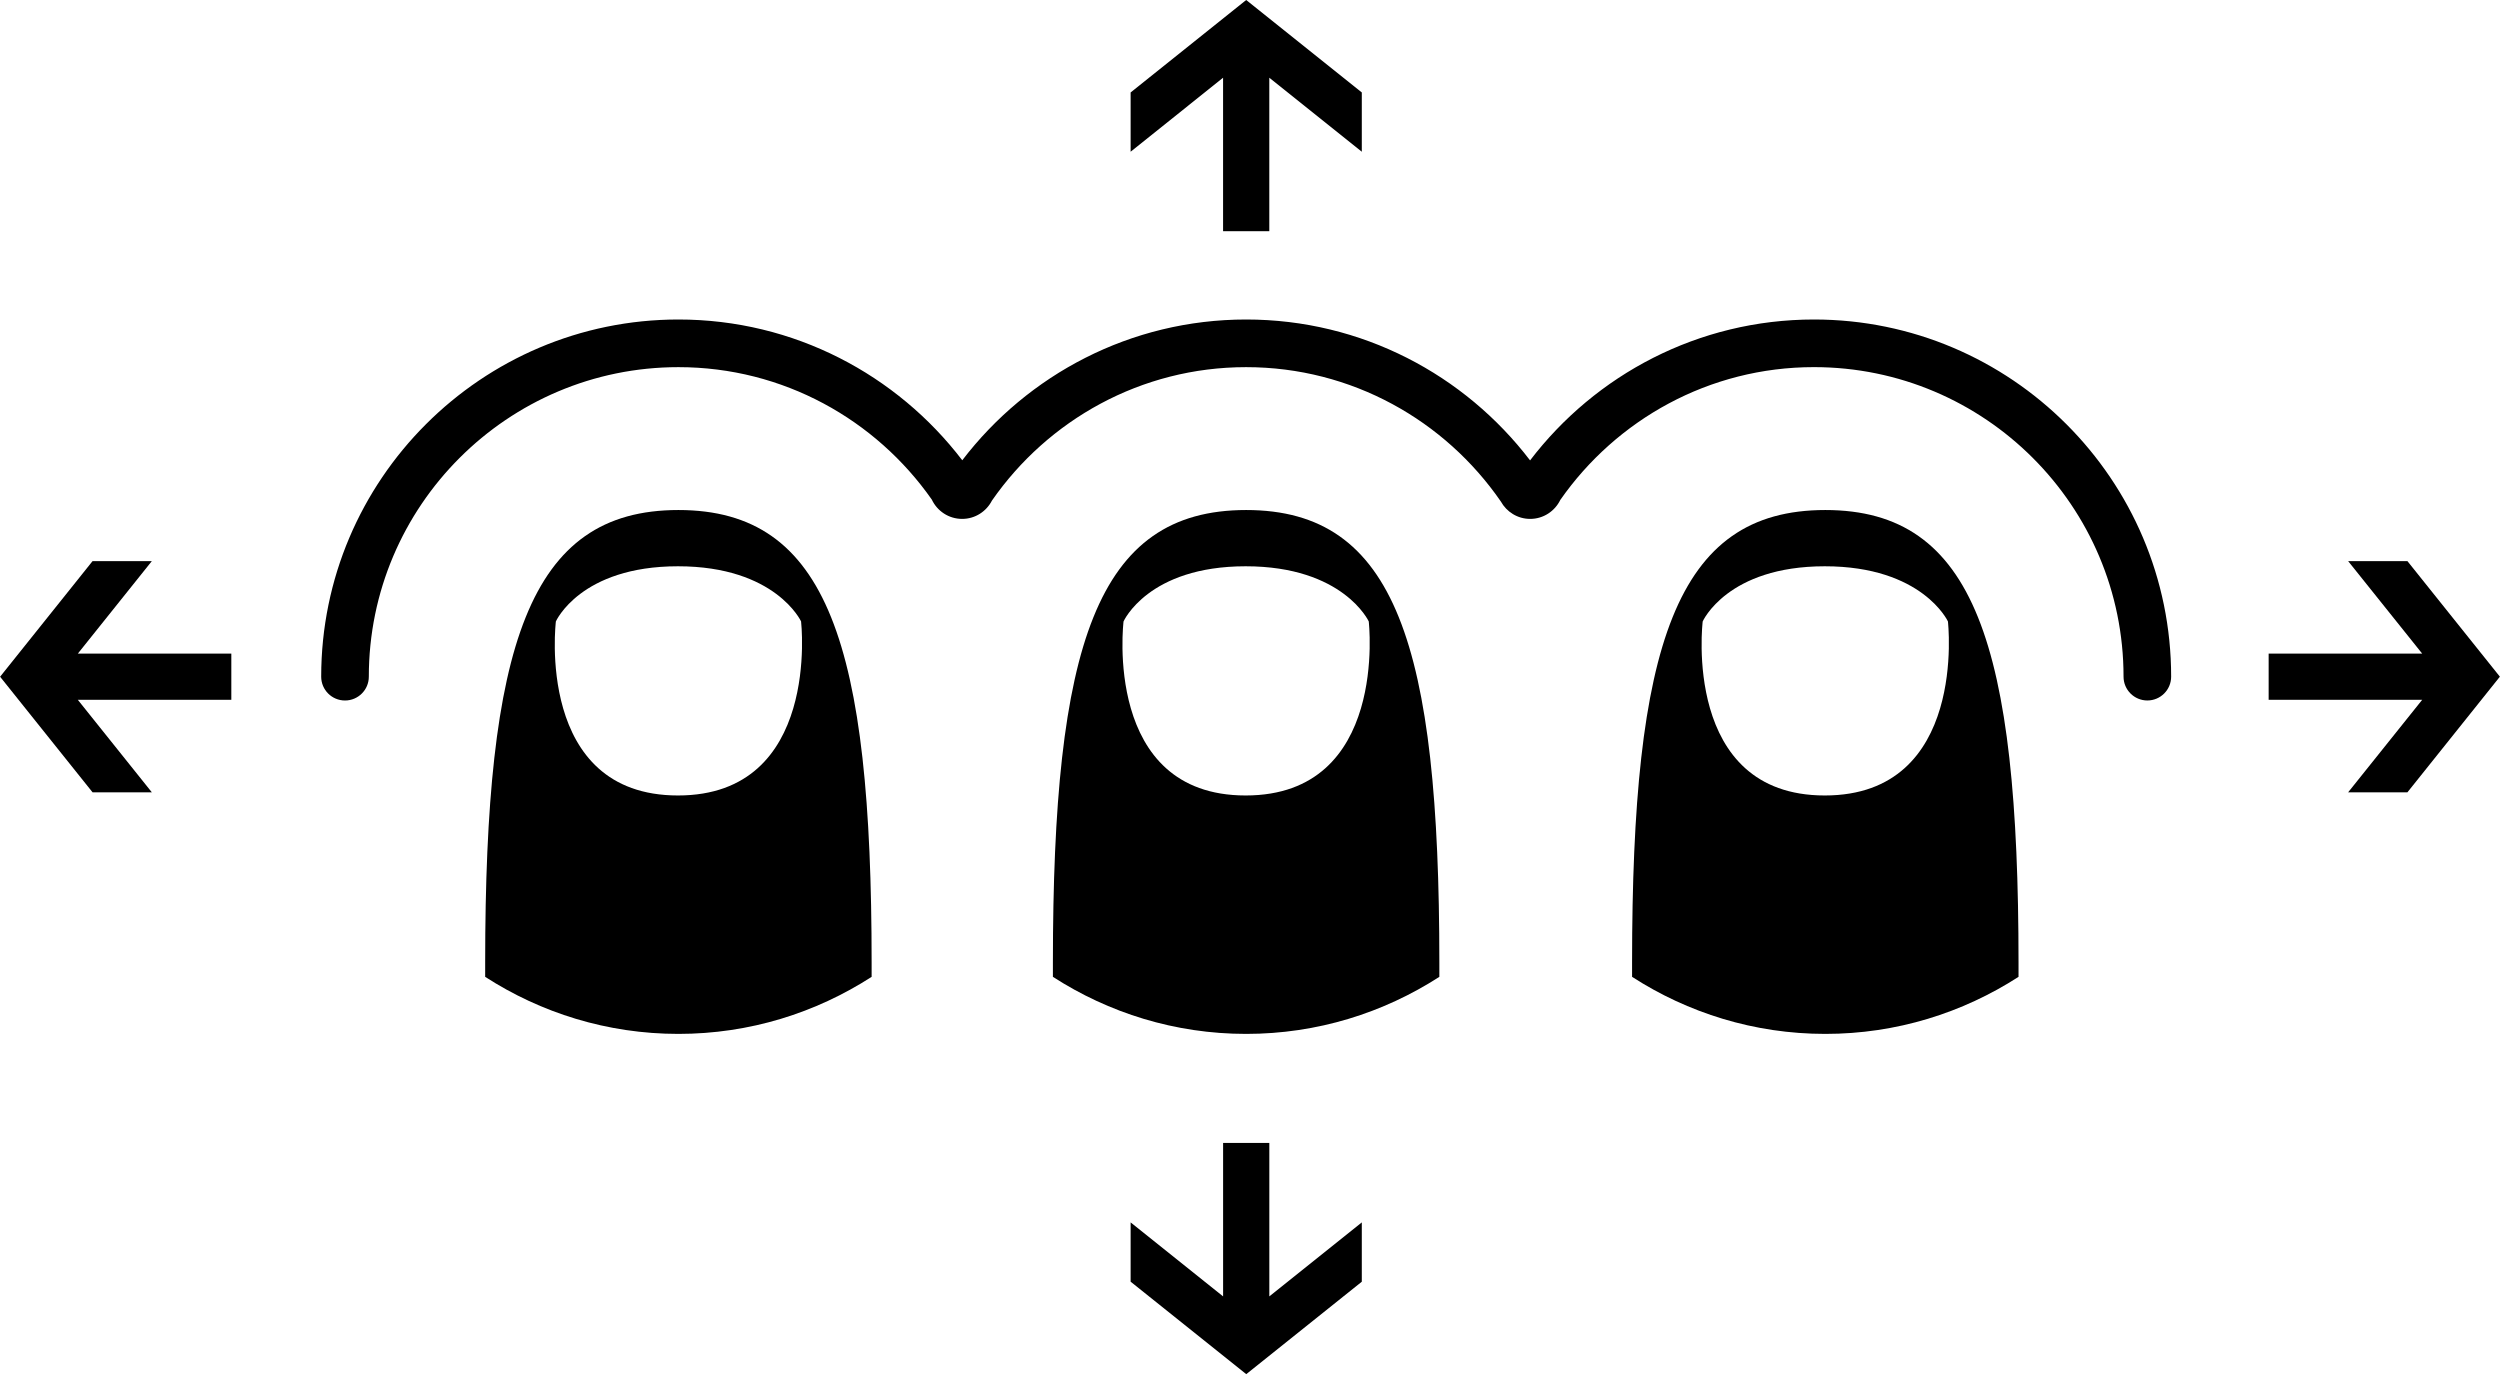 <svg xmlns="http://www.w3.org/2000/svg" xmlns:xlink="http://www.w3.org/1999/xlink" version="1.1" x="0px" y="0px" viewBox="0 0 100 55.038" enable-background="new 0 0 100 55.038" xml:space="preserve"><g><path fill="#000000" d="M27.119,31.819c-5.732,0-4.884-6.962-4.884-6.962s0.978-2.206,4.884-2.206c3.906,0,4.924,2.206,4.924,2.206   S32.848,31.819,27.119,31.819 M27.136,20.401c-5.986,0-7.729,5.408-7.729,18.103v0.57c2.229,1.438,4.877,2.282,7.729,2.282   c2.851,0,5.499-0.844,7.729-2.282v-0.57C34.865,25.81,33.122,20.401,27.136,20.401"></path><path fill="#000000" d="M49.826,31.819c-5.731,0-4.884-6.962-4.884-6.962s0.979-2.206,4.884-2.206c3.906,0,4.924,2.206,4.924,2.206   S55.556,31.819,49.826,31.819 M49.845,20.401c-5.986,0-7.729,5.408-7.729,18.103v0.57c2.229,1.438,4.877,2.282,7.729,2.282   c2.85,0,5.498-0.844,7.729-2.282v-0.57C57.573,25.81,55.829,20.401,49.845,20.401"></path><path fill="#000000" d="M72.992,31.819c-5.73,0-4.884-6.962-4.884-6.962s0.979-2.206,4.884-2.206c3.906,0,4.925,2.206,4.925,2.206   S78.722,31.819,72.992,31.819 M73.012,20.401c-5.986,0-7.729,5.408-7.729,18.103v0.57c2.229,1.438,4.878,2.282,7.729,2.282   c2.85,0,5.498-0.844,7.729-2.282v-0.57C80.74,25.81,78.996,20.401,73.012,20.401"></path><path fill="#000000" d="M72.56,12.78c-4.629,0-8.745,2.215-11.357,5.636c-2.612-3.421-6.729-5.636-11.358-5.636   c-4.625,0-8.741,2.212-11.354,5.631c-2.613-3.419-6.728-5.631-11.354-5.631c-7.879,0-14.289,6.41-14.289,14.288   c0,0.526,0.426,0.952,0.953,0.952c0.525,0,0.952-0.426,0.952-0.952c0-6.829,5.555-12.382,12.384-12.382   c4.191,0,7.894,2.1,10.135,5.297c0.215,0.457,0.676,0.773,1.214,0.773c0.522,0,0.97-0.3,1.193-0.734   c2.239-3.219,5.956-5.336,10.165-5.336c4.226,0,7.955,2.134,10.19,5.374c0.229,0.413,0.666,0.696,1.173,0.696   c0.531,0,0.987-0.311,1.206-0.76c2.24-3.205,5.947-5.311,10.146-5.311c6.828,0,12.383,5.553,12.383,12.382   c0,0.526,0.427,0.952,0.952,0.952c0.526,0,0.952-0.426,0.952-0.952C86.847,19.19,80.438,12.78,72.56,12.78z"></path></g><polygon fill="#000000" points="3.702,31.692 6.073,31.692 3.113,27.993 9.253,27.993 9.253,26.145 3.113,26.145 6.073,22.445   3.702,22.445 0.004,27.069 "></polygon><polygon fill="#000000" points="45.225,3.698 45.225,6.069 48.923,3.109 48.923,9.249 50.772,9.249 50.772,3.109 54.472,6.069   54.472,3.698 49.847,0 "></polygon><polygon fill="#000000" points="54.472,51.268 54.472,48.896 50.773,51.856 50.773,45.717 48.924,45.717 48.924,51.856   45.225,48.896 45.225,51.268 49.85,54.966 "></polygon><polygon fill="#000000" points="96.297,22.445 93.926,22.445 96.887,26.144 90.746,26.144 90.746,27.993 96.887,27.993   93.926,31.692 96.297,31.692 99.995,27.067 "></polygon></svg>